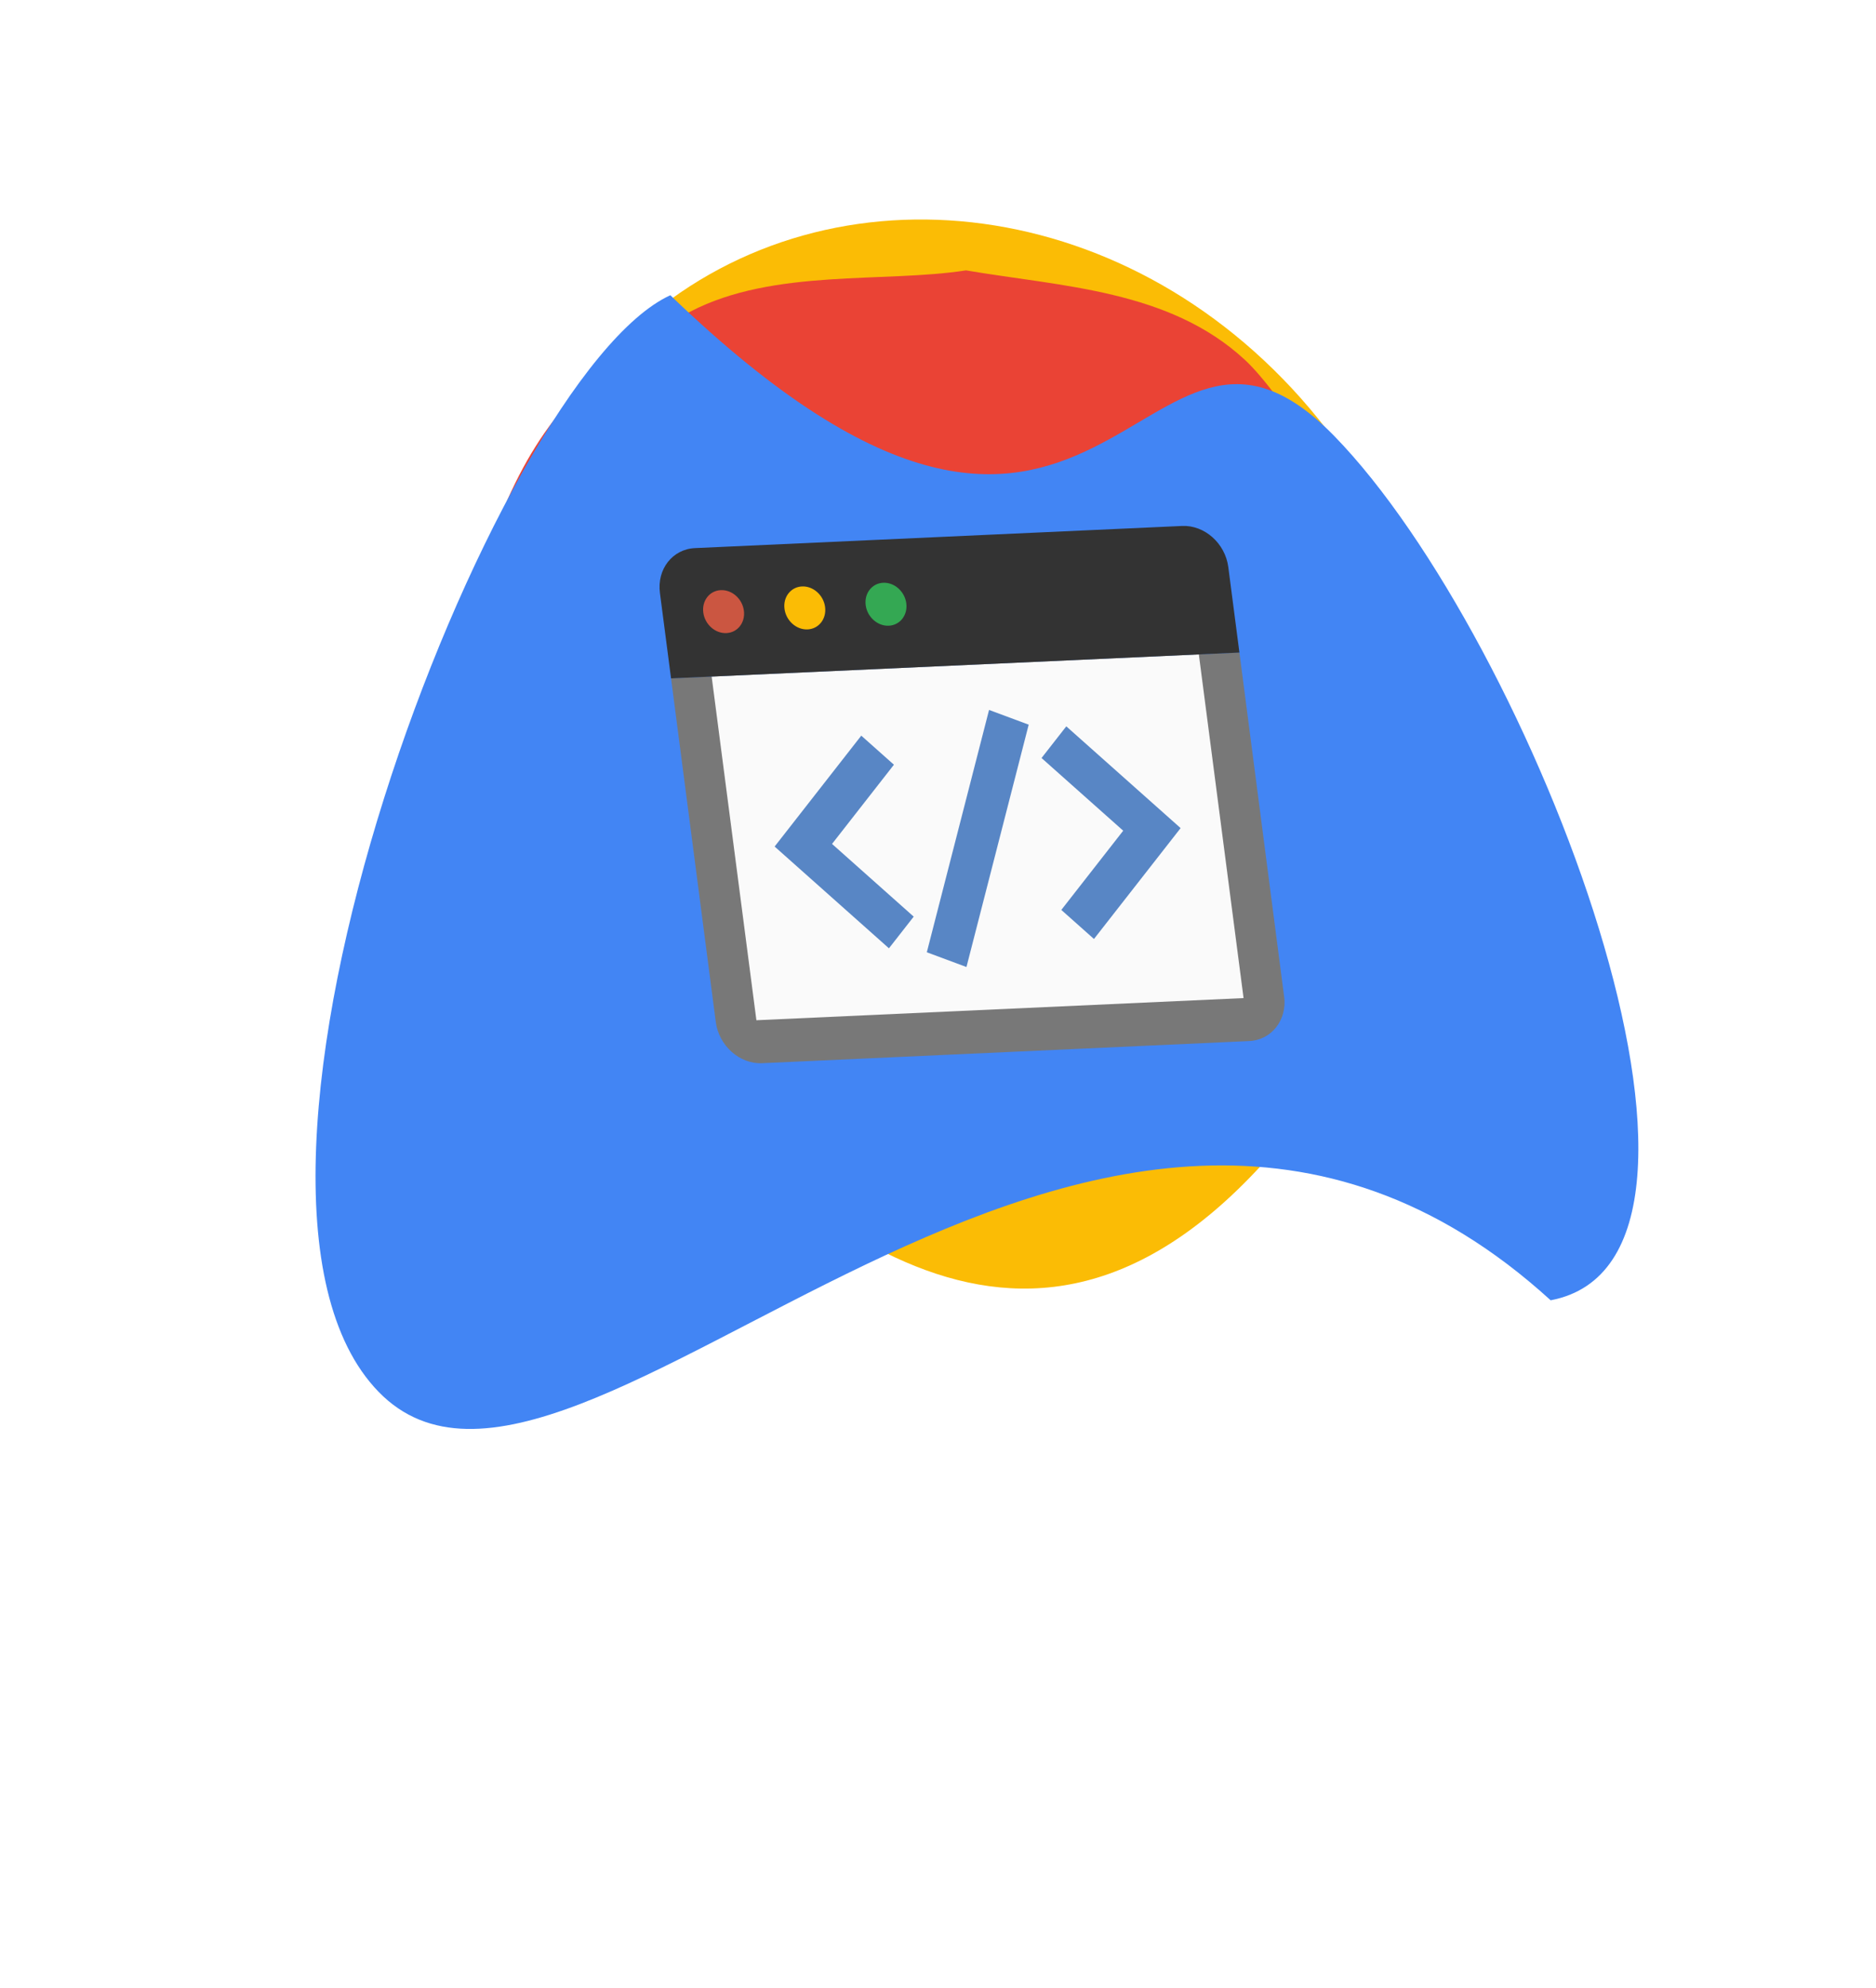 <svg width="101" height="107" viewBox="0 0 101 107" fill="none" xmlns="http://www.w3.org/2000/svg">
<path d="M71.232 58.57C58.003 77.34 45.561 68.151 34.943 57.245C24.324 46.338 23.356 29.249 32.78 19.075C42.203 8.901 58.451 9.494 69.069 20.401C79.687 31.307 80.656 48.396 71.232 58.57Z" fill="#FBBC05"/>
<path d="M75.367 50.537C76.91 45.503 76.916 39.949 75.383 34.607C81.848 43.539 71.103 23.153 67.03 19.379C62.958 15.605 57.189 15.436 52.007 14.555C47.602 15.241 41.658 14.444 37.186 16.765C32.715 19.086 29.709 21.76 27.518 26.468C25.326 31.176 24.612 36.609 25.47 42.051C26.327 47.494 28.716 52.69 32.322 56.956C35.929 61.222 33.497 59.029 38.585 60.62L50.823 40.118L75.367 50.537Z" fill="#EA4335"/>
<path d="M83.484 69.998C58.663 47.38 31.006 85.837 20.388 74.931C9.77 64.025 26.55 20.267 36.089 15.893C59.657 38.59 61.23 12.58 71.848 23.486C82.467 34.392 95.308 67.763 83.484 69.998Z" fill="#4285F4"/>
<g clip-path="url(#clip0)">
<path d="M36.128 36.52L38.537 55.021C38.703 56.293 39.822 57.289 41.024 57.235L67.253 56.043C68.459 55.988 69.304 54.909 69.137 53.631L66.728 35.13L36.128 36.52V36.52Z" fill="#787878"/>
<path d="M64.543 35.229L38.314 36.421L40.723 54.922L66.951 53.73L64.543 35.229Z" fill="#FAFAFA"/>
<path d="M63.642 28.314L37.414 29.506C36.206 29.561 35.363 30.64 35.529 31.918L36.128 36.52L66.728 35.13L66.129 30.527C65.963 29.25 64.85 28.259 63.642 28.314Z" fill="#333333"/>
<path d="M39.108 34.081C39.711 34.054 40.133 33.514 40.05 32.876C39.967 32.237 39.41 31.741 38.806 31.769C38.203 31.796 37.781 32.336 37.864 32.975C37.947 33.613 38.504 34.109 39.108 34.081Z" fill="#CB5641"/>
<path d="M43.479 33.883C44.083 33.855 44.504 33.316 44.421 32.677C44.338 32.038 43.781 31.543 43.178 31.57C42.574 31.598 42.152 32.138 42.236 32.776C42.319 33.415 42.875 33.91 43.479 33.883Z" fill="#FBBC05"/>
<path d="M47.85 33.684C48.454 33.657 48.876 33.117 48.793 32.478C48.71 31.84 48.153 31.344 47.549 31.372C46.946 31.399 46.524 31.939 46.607 32.578C46.69 33.216 47.247 33.712 47.85 33.684Z" fill="#34A853"/>
<path d="M57.407 39.101L56.074 40.806L60.471 44.719L57.139 48.984L58.897 50.548L63.562 44.579L57.407 39.101Z" fill="#5886C5"/>
<path d="M46.369 39.602L41.704 45.572L47.859 51.05L49.192 49.345L44.795 45.431L48.127 41.167L46.369 39.602Z" fill="#5886C5"/>
<path d="M52.032 52.057L55.383 39.011L53.249 38.218L49.898 51.264L52.032 52.057Z" fill="#5886C5"/>
</g>
<defs>
<clipPath id="clip0">
<rect width="31.453" height="31.863" fill="white" transform="matrix(0.973 -0.044 0.132 1.016 34.925 27.281)"/>
</clipPath>
</defs>
</svg>
